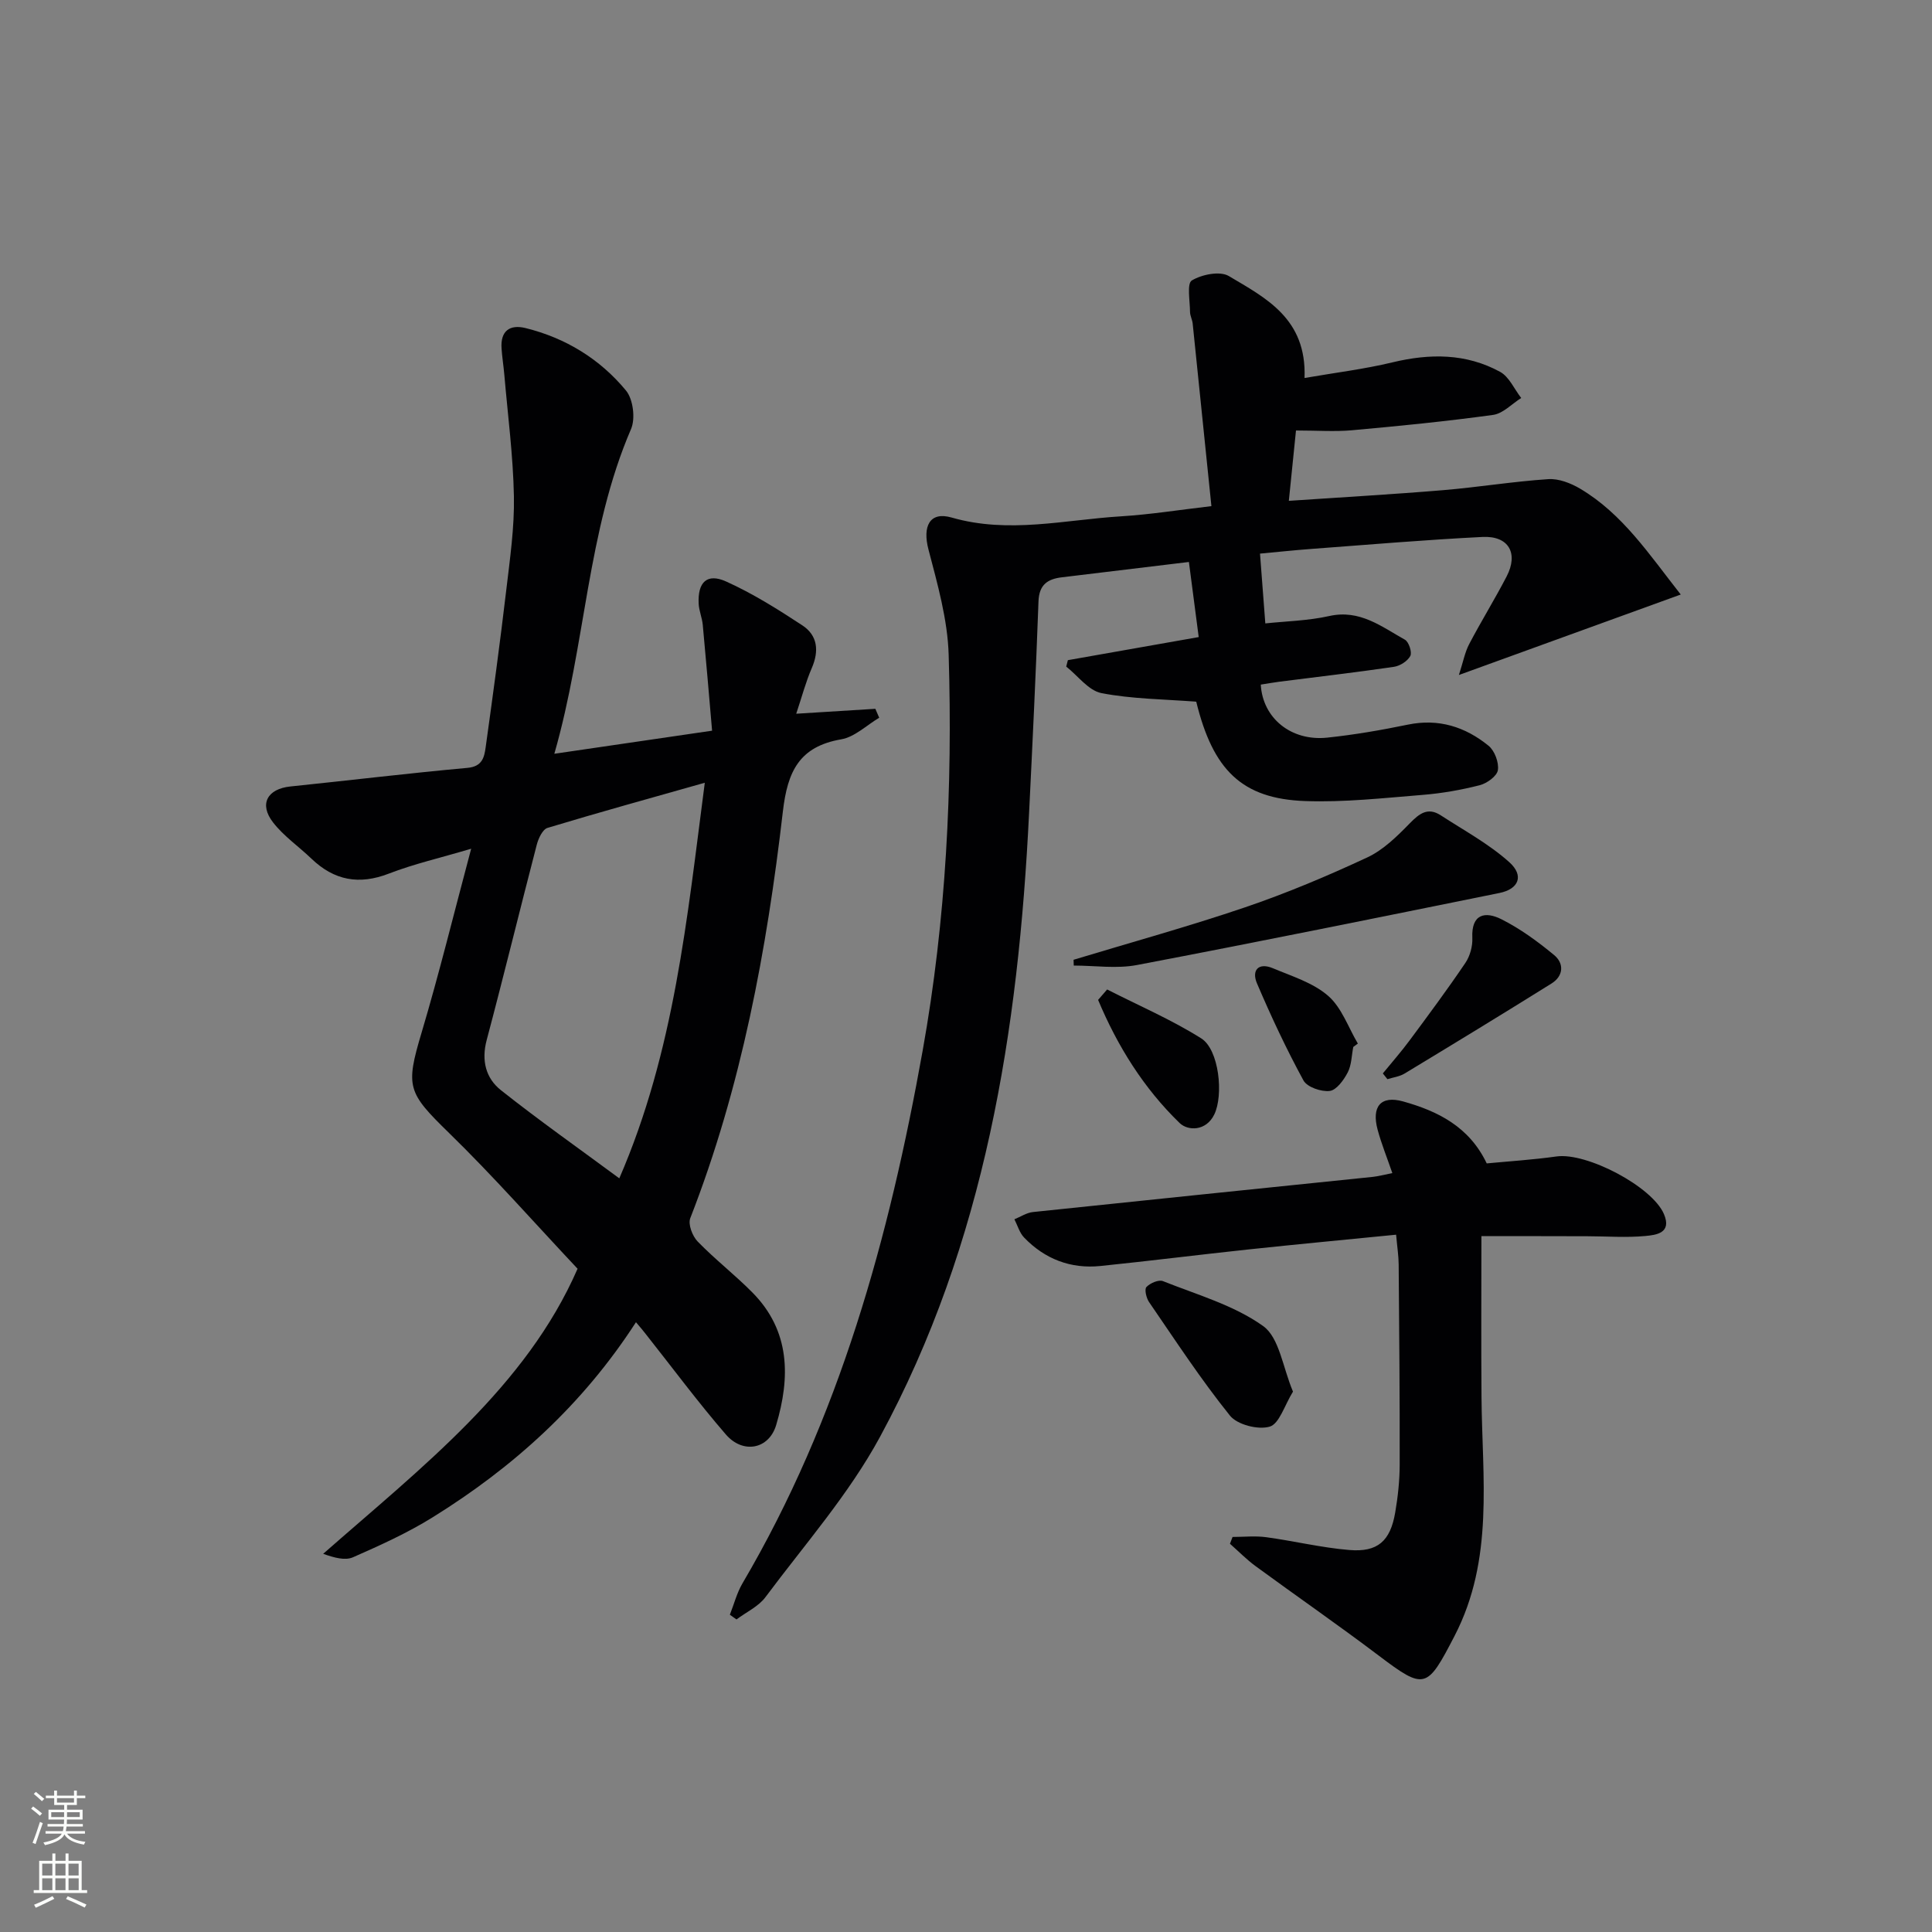 <svg enable-background="new 0 0 400 400" viewBox="0 0 400 400" xmlns="http://www.w3.org/2000/svg"><rect x="0" y="0" width="400" height="400" fill="#808080" stroke="none"/><g fill="#010103"><path d="m250.81 104.79c-1.34-13.05-2.6-25.43-3.88-37.81-.09-.82-.54-1.61-.55-2.42-.01-2.26-.68-5.85.37-6.49 2.07-1.25 5.82-2.01 7.66-.92 7.63 4.54 16.15 8.79 15.68 21.11 6.34-1.1 12.36-1.83 18.21-3.24 7.73-1.86 15.23-1.88 22.27 1.96 1.89 1.03 2.94 3.57 4.38 5.42-1.93 1.21-3.76 3.22-5.82 3.5-9.7 1.34-19.46 2.3-29.21 3.18-3.57.32-7.19.05-11.6.05-.42 4.15-.93 9.12-1.48 14.56 11.18-.76 21.59-1.34 31.97-2.21 7.27-.61 14.49-1.8 21.76-2.28 2.15-.14 4.64.83 6.57 1.97 8.82 5.23 14.29 13.6 20.84 21.92-15.48 5.62-30.07 10.91-45.93 16.66.88-2.71 1.24-4.72 2.15-6.44 2.47-4.71 5.28-9.24 7.73-13.96 2.5-4.82.41-8.45-5-8.18-11.78.59-23.55 1.59-35.32 2.47-3.78.28-7.55.69-10.74.98.37 4.82.71 9.39 1.1 14.45 4.18-.45 8.81-.54 13.25-1.53 6.32-1.41 10.81 2.2 15.65 4.9.81.45 1.52 2.61 1.12 3.37-.57 1.07-2.14 2.07-3.4 2.25-7.88 1.16-15.8 2.07-23.7 3.08-1.3.17-2.59.4-3.86.6.39 6.95 6.29 11.76 13.75 10.98 5.6-.59 11.17-1.55 16.69-2.69 6.38-1.32 11.9.45 16.72 4.37 1.26 1.03 2.17 3.46 1.93 5.05-.19 1.24-2.27 2.74-3.76 3.12-3.85.98-7.81 1.68-11.77 2-8.11.65-16.27 1.57-24.37 1.28-13.15-.47-19.1-6.48-22.55-20.57-6.73-.53-13.3-.55-19.63-1.78-2.68-.52-4.87-3.59-7.29-5.49.11-.44.23-.89.34-1.33 8.82-1.56 17.65-3.11 27.09-4.78-.7-5.35-1.33-10.19-2.03-15.55-9.21 1.11-17.74 2.15-26.27 3.17-2.98.35-4.74 1.52-4.87 4.97-.53 14.62-1.23 29.23-1.95 43.84-2.2 44.99-9.1 88.98-30.86 129.15-6.43 11.87-15.59 22.28-23.72 33.19-1.45 1.95-3.98 3.1-6 4.62-.46-.33-.91-.65-1.37-.98.86-2.18 1.45-4.52 2.62-6.51 20.09-34.18 30.38-71.63 37.3-110.29 4.86-27.15 6.21-54.5 5.38-81.96-.22-7.32-2.32-14.65-4.19-21.82-1.23-4.71.21-7.9 4.8-6.58 11.84 3.41 23.42.46 35.08-.25 6.1-.38 12.15-1.35 18.71-2.11z"/><path d="m131.67 273.75c-11.06 17.12-25.44 30.07-42.17 40.44-5.18 3.21-10.81 5.76-16.4 8.22-1.65.73-3.89.11-6.19-.71 20.49-18 42.01-34.59 52.67-59.02-8.97-9.54-17.45-19.18-26.61-28.11-8.6-8.39-9.05-9.51-5.69-20.76 3.63-12.19 6.66-24.57 10.27-38.09-6.49 1.93-11.91 3.16-17.04 5.15-6.17 2.39-11.33 1.42-16.03-3.09-2.63-2.53-5.74-4.66-7.94-7.5-2.97-3.82-1.18-6.96 3.59-7.45 12.22-1.26 24.42-2.74 36.65-3.85 3.08-.28 3.48-2.19 3.77-4.26 1.51-10.85 2.99-21.71 4.27-32.59.76-6.43 1.7-12.92 1.58-19.36-.16-8.42-1.27-16.82-1.99-25.23-.16-1.81-.45-3.61-.57-5.42-.24-3.59 1.68-5 4.96-4.2 8.3 2.05 15.4 6.4 20.8 12.93 1.48 1.79 1.99 5.8 1.05 7.98-9.14 21.22-9.34 44.43-15.88 67.23 10.93-1.6 21.12-3.09 32.66-4.78-.63-7.26-1.24-14.59-1.93-21.91-.14-1.48-.78-2.92-.85-4.39-.22-4.45 1.73-6.37 5.68-4.59 5.51 2.48 10.71 5.75 15.78 9.08 3.18 2.09 3.5 5.29 1.96 8.85-1.24 2.86-2.04 5.92-3.22 9.45 5.76-.36 11.07-.69 16.38-1.02.27.62.53 1.24.8 1.85-2.61 1.55-5.07 3.99-7.87 4.47-8.69 1.5-11.11 6.66-12.07 14.9-3.33 28.73-8.59 57.11-19.18 84.25-.49 1.26.45 3.71 1.53 4.82 3.59 3.7 7.7 6.88 11.32 10.54 7.88 7.95 7.88 17.6 4.94 27.45-1.5 5.04-6.88 6.06-10.42 1.96-5.76-6.66-11.02-13.76-16.49-20.67-.49-.66-1.03-1.28-2.12-2.57zm14.25-111.69c-11.33 3.21-21.99 6.15-32.57 9.35-1.01.31-1.87 2.16-2.21 3.45-3.51 13.48-6.8 27.02-10.38 40.48-1.13 4.24-.17 7.91 2.96 10.38 7.89 6.25 16.13 12.06 24.5 18.24 11.42-26.31 14.03-53.89 17.7-81.9z"/><path d="m306.71 255.93c0 11.14-.07 22.25.02 33.35.13 16.69 2.64 33.56-5.58 49.42-5.71 11.02-6.15 11.29-15.73 4.05-8.36-6.32-16.98-12.28-25.43-18.47-1.9-1.39-3.57-3.1-5.34-4.66.18-.47.36-.94.54-1.41 2.32 0 4.67-.26 6.95.05 5.75.78 11.43 2.17 17.2 2.65 5.9.5 8.51-1.85 9.52-7.75.56-3.26.92-6.6.93-9.9.03-13.82-.1-27.64-.21-41.46-.01-1.78-.3-3.56-.53-6.17-10.46 1.04-20.5 1.98-30.53 3.05-10.23 1.09-20.44 2.38-30.68 3.43-6.16.63-11.51-1.43-15.8-5.88-.96-.99-1.36-2.51-2.02-3.79 1.28-.52 2.52-1.36 3.84-1.5 23.45-2.47 46.91-4.86 70.36-7.28 1.12-.12 2.21-.42 4.05-.78-1.1-3.21-2.26-6.05-3.05-8.99-1.28-4.75.61-7.15 5.28-5.85 7.09 1.98 13.67 5.18 17.31 12.83 4.61-.44 9.56-.75 14.46-1.44 6.23-.87 19.79 6.22 22.23 11.93 1.69 3.95-1.63 4.33-3.85 4.54-3.96.37-7.98.06-11.98.05-6.96-.03-13.93-.02-21.96-.02z"/><path d="m222.27 198.71c11.85-3.59 23.8-6.88 35.51-10.86 8.62-2.93 17.06-6.49 25.32-10.34 3.32-1.55 6.18-4.39 8.8-7.07 1.99-2.04 3.74-3.36 6.39-1.64 4.81 3.13 9.96 5.91 14.19 9.7 3.11 2.79 1.97 5.57-2.02 6.38-25.01 5.07-50.01 10.15-75.08 14.92-4.21.8-8.7.11-13.07.11-.01-.4-.03-.8-.04-1.2z"/><path d="m267.7 288.12c-1.78 2.88-2.83 6.66-4.82 7.25-2.39.71-6.71-.39-8.23-2.28-6.02-7.49-11.3-15.57-16.75-23.51-.57-.83-.99-2.64-.55-3.11.76-.81 2.53-1.58 3.42-1.23 7.06 2.82 14.68 4.97 20.73 9.29 3.38 2.4 4.07 8.56 6.2 13.59z"/><path d="m286.3 222.24c1.84-2.26 3.78-4.45 5.51-6.79 3.94-5.31 7.88-10.62 11.58-16.09.96-1.42 1.52-3.46 1.44-5.18-.23-5.01 2.7-5.52 5.98-3.88 3.92 1.96 7.56 4.63 10.95 7.43 2.11 1.74 1.95 4.34-.53 5.89-10.1 6.31-20.27 12.5-30.45 18.66-1.03.62-2.35.78-3.53 1.15-.31-.39-.63-.79-.95-1.19z"/><path d="m229.22 204.86c6.53 3.33 13.32 6.24 19.49 10.13 3.69 2.33 4.65 11.73 2.69 15.76-1.71 3.5-5.47 3.4-7.16 1.77-7.48-7.24-12.9-15.98-16.89-25.5.63-.72 1.25-1.44 1.87-2.16z"/><path d="m280.18 216.76c-.35 1.78-.35 3.74-1.15 5.28-.82 1.57-2.32 3.66-3.73 3.83-1.75.21-4.67-.79-5.43-2.17-3.55-6.52-6.71-13.27-9.63-20.11-1.14-2.68.28-4.39 3.29-3.13 3.95 1.66 8.33 3 11.45 5.72 2.8 2.43 4.16 6.52 6.15 9.88-.32.23-.63.47-.95.7z"/></g><path d="m6.44 374.46.42-.45c.65.47 1.27.95 1.85 1.44l-.45.49c-.65-.56-1.25-1.06-1.82-1.48m.93 7.33-.63-.26c.55-1.36 1.05-2.8 1.53-4.33.19.1.38.19.59.27-.47 1.29-.96 2.73-1.49 4.32m-.38-10.38.44-.42c.43.34 1.01.82 1.74 1.44l-.49.49c-.53-.51-1.09-1.01-1.69-1.51m2.5.35h1.72v-1.04h.59v1.04h3.52v-1.04h.59v1.04h1.75v.53h-1.75v1.42h-2.03v.97h3.22v2.03h-3.24c0 .35-.01.66-.03.93h3.32v.53h-3.37c-.03.27-.08.58-.15.94h3.96v.53h-3.71c.67.92 1.93 1.48 3.79 1.68-.13.24-.23.44-.29.59-2.13-.38-3.48-1.08-4.04-2.12-.43.97-1.77 1.72-4.03 2.23-.09-.19-.2-.37-.33-.55 2.1-.42 3.37-1.03 3.81-1.83h-3.36v-.53h3.58c.08-.29.13-.61.16-.94h-3.33v-.53h3.39c.02-.27.04-.58.04-.93h-3.23v-2.03h3.25v-.97h-2.07v-1.42h-1.73zm1.12 3.44v1h2.65c.01-.3.02-.44.01-.4v-.25-.35zm1.19-2h3.52v-.91h-3.52zm4.71 2h-2.63v.59c0 .15-.01.28-.01.4h2.64z" fill="#fbfcfa"/><path d="m13.56 383.74h.63v1.52h2.72v6.07h1.13v.6h-11.06v-.6h1.13v-6.07h2.73v-1.52h.63v1.52h2.1v-1.52zm-2.69 8.83.38.56c-1.24.63-2.53 1.25-3.85 1.85-.1-.21-.21-.42-.34-.63 1.37-.55 2.63-1.15 3.81-1.78m-2.13-4.27h2.1v-2.45h-2.1zm0 3.04h2.1v-2.46h-2.1zm2.72-3.04h2.1v-2.45h-2.1zm0 3.04h2.1v-2.46h-2.1zm6.07 3.6c-1.41-.71-2.7-1.3-3.86-1.78l.35-.56c1.45.62 2.75 1.19 3.88 1.72zm-1.25-9.09h-2.1v2.45h2.1zm-2.09 5.49h2.1v-2.46h-2.1z" fill="#fbfcfa"/></svg>